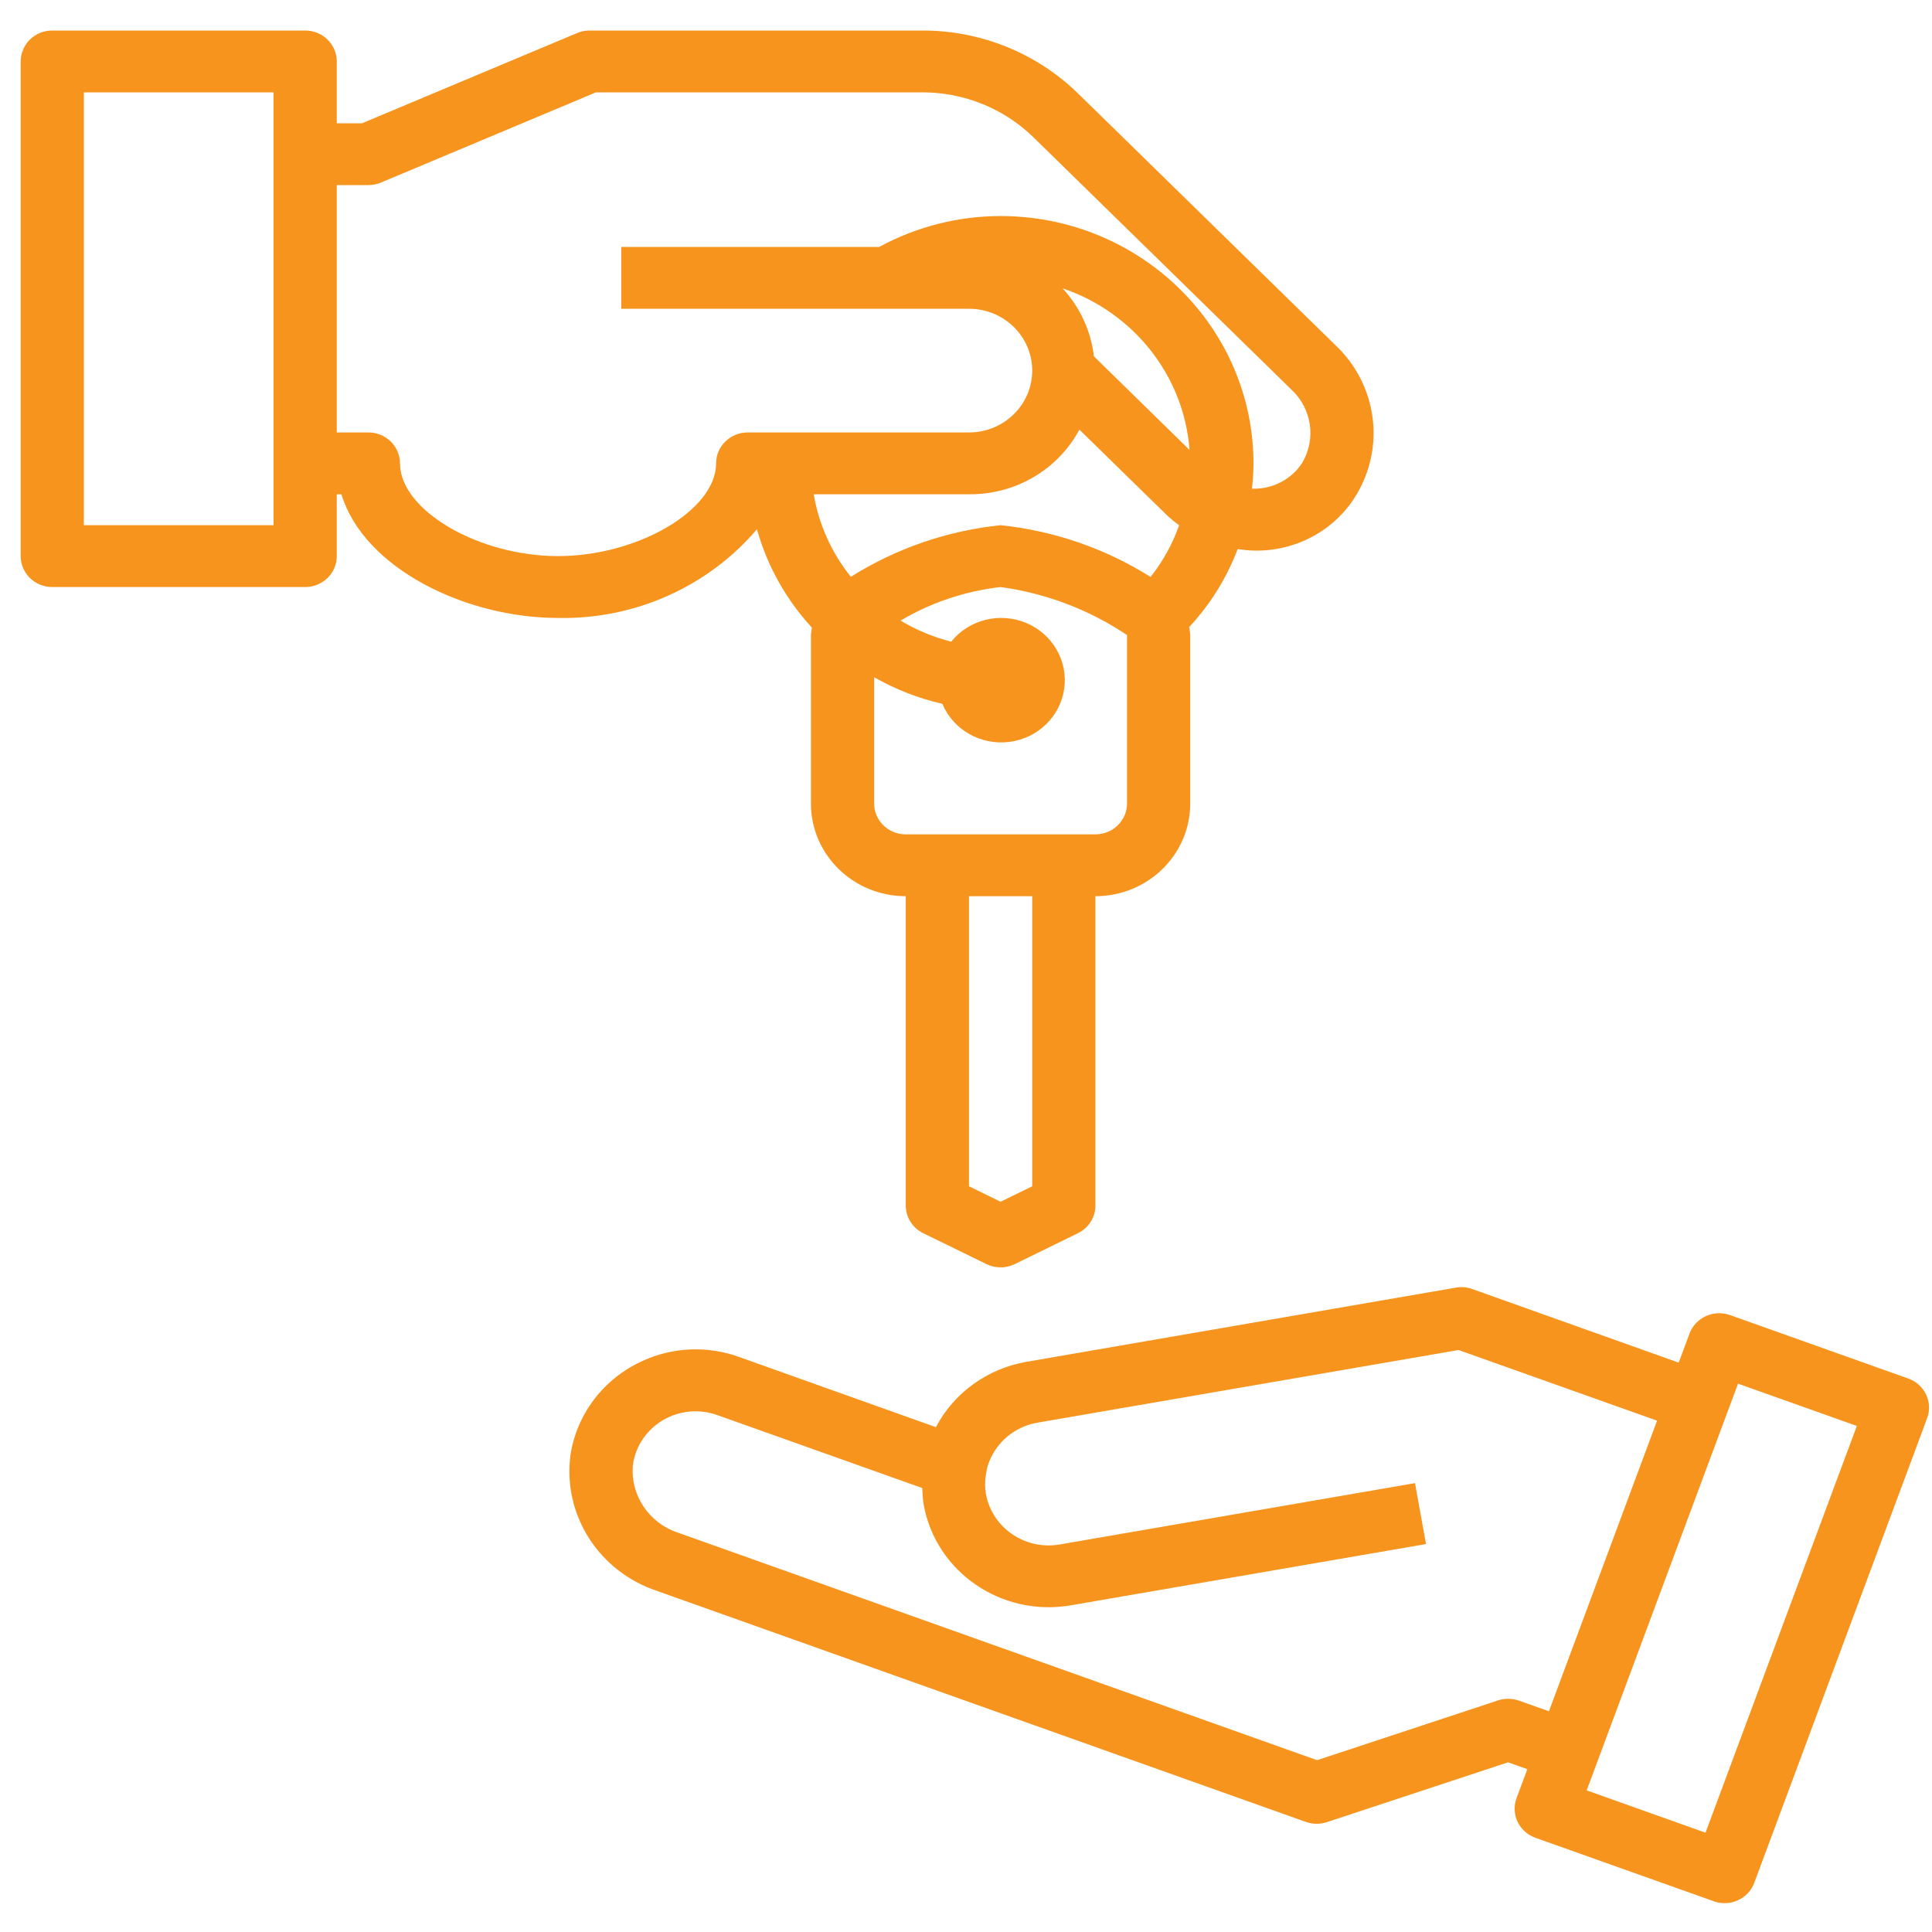 <svg width="60" height="60" viewBox="0 0 60 60" fill="none" xmlns="http://www.w3.org/2000/svg">
<path d="M59.262 42.811L53.727 40.841C53.217 40.66 52.654 40.918 52.469 41.417L52.133 42.318L45.721 40.032C45.56 39.972 45.386 39.958 45.216 39.988L31.875 42.293C30.666 42.503 29.627 43.254 29.065 44.322L22.945 42.139C21.968 41.787 20.887 41.834 19.945 42.269C18.748 42.815 17.911 43.911 17.716 45.189C17.472 47.038 18.592 48.8 20.395 49.404L40.554 56.581C40.662 56.62 40.776 56.64 40.89 56.639C40.997 56.639 41.103 56.622 41.204 56.589L46.834 54.73L47.433 54.943L47.097 55.845C46.913 56.344 47.176 56.895 47.686 57.075L53.222 59.045C53.329 59.084 53.443 59.105 53.557 59.104C53.97 59.105 54.339 58.852 54.48 58.473L59.852 44.035C60.032 43.538 59.769 42.991 59.262 42.811ZM46.532 52.805L40.902 54.664L21.066 47.602C20.149 47.303 19.564 46.424 19.657 45.482C19.74 44.908 20.083 44.402 20.591 44.103C21.099 43.805 21.717 43.747 22.274 43.946L28.643 46.213C28.647 46.39 28.661 46.567 28.688 46.742C29.072 48.824 31.101 50.215 33.234 49.858L44.286 47.952L43.944 46.06L32.897 47.967C31.834 48.143 30.821 47.453 30.623 46.416C30.582 46.197 30.583 45.972 30.627 45.753C30.635 45.721 30.64 45.689 30.644 45.657C30.657 45.575 30.68 45.495 30.712 45.418C30.953 44.773 31.526 44.303 32.217 44.182L45.297 41.926L51.462 44.12L48.104 53.145L47.182 52.818C46.973 52.742 46.743 52.737 46.532 52.805ZM52.966 56.916L49.276 55.602L53.976 42.971L57.666 44.284L52.966 56.916Z" fill="#F7941D"/>
<path d="M23.508 16.436C23.825 17.571 24.409 18.617 25.214 19.491C25.199 19.567 25.189 19.645 25.184 19.723V24.952C25.184 26.543 26.502 27.832 28.129 27.832V37.434C28.127 37.8 28.338 38.135 28.672 38.298L30.635 39.258C30.912 39.393 31.237 39.393 31.513 39.258L33.476 38.298C33.811 38.135 34.021 37.8 34.019 37.434V27.832C35.646 27.832 36.964 26.543 36.964 24.952V19.723C36.959 19.639 36.948 19.556 36.932 19.473C37.588 18.767 38.099 17.945 38.437 17.051C39.886 17.289 41.337 16.638 42.099 15.408C43.032 13.898 42.776 11.957 41.482 10.728L33.493 2.916C32.207 1.652 30.458 0.943 28.634 0.948H18.312C18.179 0.947 18.048 0.974 17.925 1.025L11.244 3.828H10.459V1.908C10.459 1.378 10.019 0.948 9.477 0.948H1.623C1.081 0.948 0.642 1.378 0.642 1.908V17.27C0.642 17.801 1.081 18.231 1.623 18.231H9.477C10.019 18.231 10.459 17.801 10.459 17.27V15.35H10.602C11.305 17.654 14.462 19.191 17.331 19.191C19.71 19.239 21.984 18.225 23.508 16.436ZM8.495 16.31H2.605V2.868H8.495V16.31ZM32.056 36.841L31.074 37.321L30.093 36.841V27.832H32.056V36.841ZM35.001 24.952C35.001 25.482 34.562 25.912 34.019 25.912H28.129C27.587 25.912 27.147 25.482 27.147 24.952V21.032C27.808 21.409 28.521 21.687 29.265 21.858C29.604 22.666 30.455 23.151 31.34 23.041C32.226 22.932 32.927 22.255 33.05 21.39C33.173 20.526 32.688 19.687 31.867 19.345C31.046 19.003 30.092 19.242 29.54 19.928C28.986 19.786 28.456 19.566 27.969 19.273C28.915 18.711 29.975 18.356 31.074 18.231C32.483 18.424 33.828 18.935 35.001 19.723V24.952ZM35.732 17.917C34.328 17.034 32.734 16.484 31.074 16.31C29.418 16.483 27.825 17.032 26.424 17.913C25.825 17.167 25.428 16.286 25.271 15.35H30.093C31.531 15.364 32.855 14.589 33.522 13.343L36.271 16.031C36.381 16.131 36.497 16.225 36.619 16.31C36.416 16.89 36.117 17.433 35.732 17.917ZM33.973 11.067C33.881 10.281 33.541 9.543 33 8.954C35.221 9.709 36.77 11.682 36.943 13.974L33.973 11.067ZM22.239 14.39C22.239 15.844 19.807 17.27 17.331 17.27C14.854 17.27 12.422 15.844 12.422 14.39C12.422 13.86 11.982 13.43 11.44 13.43H10.459V5.748H11.44C11.573 5.749 11.705 5.722 11.827 5.671L18.508 2.868H28.63C29.933 2.863 31.185 3.37 32.105 4.274L40.092 12.086C40.738 12.675 40.883 13.623 40.443 14.372C40.115 14.88 39.541 15.184 38.928 15.177C38.912 15.177 38.897 15.177 38.881 15.177C38.911 14.916 38.926 14.653 38.928 14.39C38.923 10.15 35.409 6.713 31.074 6.709C29.755 6.711 28.458 7.041 27.305 7.669H19.294V9.589H30.093C31.177 9.589 32.056 10.449 32.056 11.509C32.056 12.57 31.177 13.43 30.093 13.43H23.221C22.678 13.43 22.239 13.86 22.239 14.39Z" fill="#F7941D"/>
</svg>
